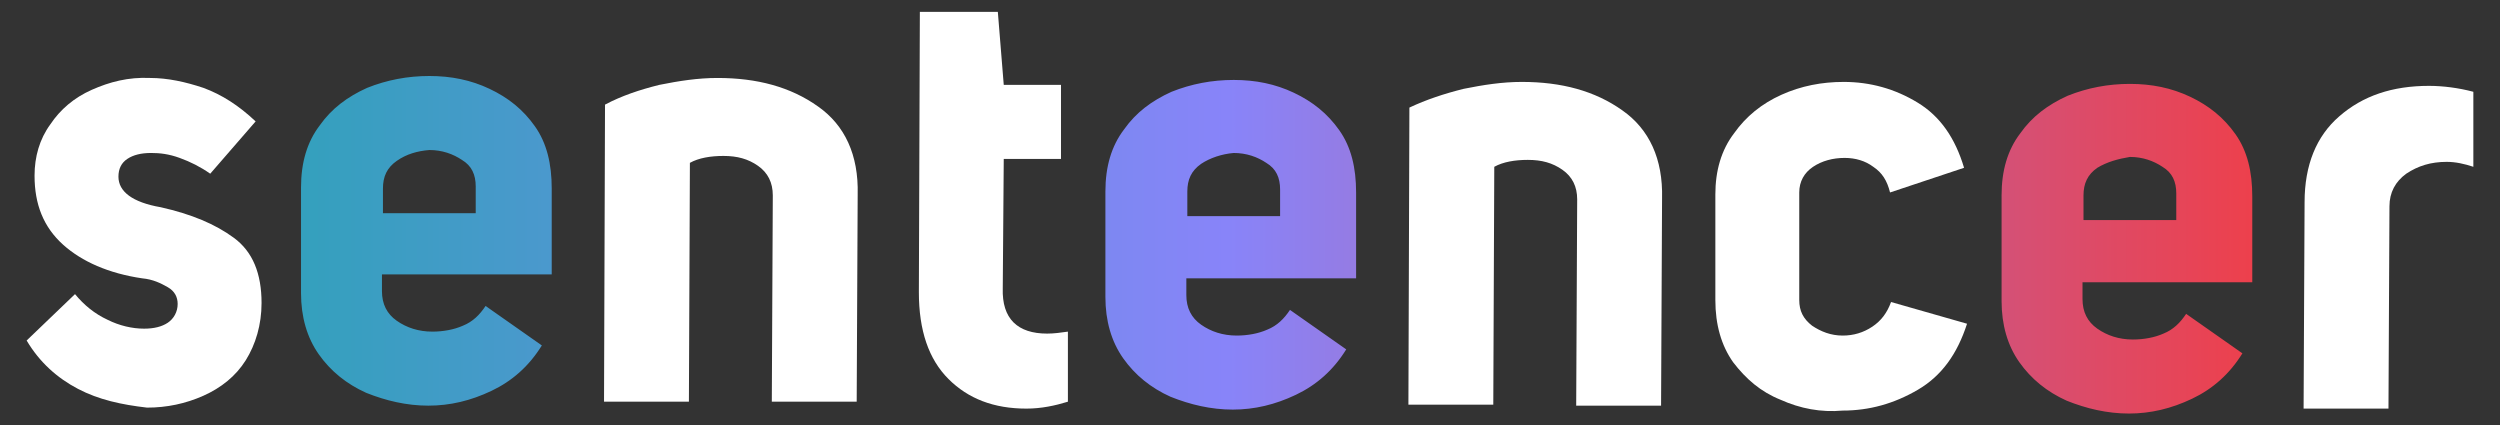 <?xml version="1.0" encoding="utf-8"?>
<!-- Generator: Adobe Illustrator 26.0.1, SVG Export Plug-In . SVG Version: 6.00 Build 0)  -->
<svg version="1.1" id="Layer_1" xmlns="http://www.w3.org/2000/svg" xmlns:xlink="http://www.w3.org/1999/xlink" x="0px" y="0px"
	 viewBox="0 0 253.3 43.1" style="enable-background:new 0 0 253.3 43.1;" xml:space="preserve">
<rect x="0" y="0" width="253.3" height="43.1" fill="#333333" stroke="none"/>
<style type="text/css">
	.st0{fill:#FFFFFF;}
	.st1{fill:url(#SVGID_1_);}
</style>
<g>
	<path class="st0" d="M7.9,39.4c-2.1-1.1-3.9-2.7-5.2-4.9l4.9-4.7c0.9,1.1,2,2,3.3,2.6c1.2,0.6,2.5,0.9,3.7,0.9c1,0,1.8-0.2,2.4-0.6
		c0.6-0.4,1-1.1,1-1.9c0-0.7-0.3-1.3-1-1.7s-1.5-0.8-2.6-0.9c-3.4-0.5-6.1-1.7-8-3.4c-2-1.8-2.9-4.1-2.9-7c0-1.9,0.5-3.7,1.6-5.2
		c1-1.5,2.4-2.7,4.2-3.5c1.8-0.8,3.7-1.3,5.9-1.2c1.8,0,3.6,0.4,5.4,1c1.9,0.7,3.6,1.8,5.3,3.4l-4.6,5.3c-1-0.7-2-1.2-3.1-1.6
		c-1.1-0.4-2-0.5-2.9-0.5c-1,0-1.8,0.2-2.4,0.6c-0.6,0.4-0.9,1-0.9,1.8c0,1.5,1.4,2.6,4.3,3.1c3.1,0.7,5.5,1.7,7.4,3.1
		c1.9,1.4,2.8,3.6,2.8,6.6c0,2.2-0.6,4.2-1.6,5.8s-2.5,2.8-4.3,3.6c-1.8,0.8-3.7,1.2-5.7,1.2C12.3,41,10,40.5,7.9,39.4z"/>
	<path class="st0" d="M66.8,8.6c2-0.4,3.9-0.7,5.9-0.7c4,0,7.4,0.9,10.2,2.9c2.7,1.9,4.1,4.9,4,8.9l-0.1,21l-8.6,0l0.1-20.9
		c0-1.3-0.5-2.3-1.5-3c-1-0.7-2.1-1-3.5-1c-1.3,0-2.5,0.2-3.4,0.7l-0.1,24.2l-8.6,0l0.1-30.1C63,9.7,64.8,9.1,66.8,8.6z"/>
	<path class="st0" d="M106.1,33.8c0.7,0,1.4-0.1,2.1-0.2l0,7.1c-1.3,0.4-2.7,0.7-4.2,0.7c-3.3,0-5.9-1-7.9-3c-2-2-3-4.9-3-8.8
		l0.1-28.4l7.9,0l0.6,7.4l5.8,0l0,7.5l-5.8,0l-0.1,13.1C101.5,32.3,103.1,33.8,106.1,33.8z"/>
	<path class="st0" d="M148.3,9c2-0.4,3.9-0.7,5.9-0.7c4,0,7.4,0.9,10.2,2.9c2.7,1.9,4.1,4.9,4,8.9l-0.1,21l-8.6,0l0.1-20.9
		c0-1.3-0.5-2.3-1.5-3c-1-0.7-2.1-1-3.5-1c-1.3,0-2.5,0.2-3.4,0.7L151.3,41l-8.6,0l0.1-30.1C144.5,10.1,146.3,9.5,148.3,9z"/>
	<path class="st0" d="M180.4,40.5c-2-0.8-3.5-2.1-4.8-3.8c-1.2-1.7-1.8-3.8-1.8-6.3l0-10.7c0-2.4,0.6-4.5,1.9-6.2
		c1.2-1.7,2.8-3,4.8-3.9c2-0.9,4.1-1.3,6.3-1.3c2.7,0,5.2,0.7,7.5,2.1s3.8,3.6,4.7,6.6l-7.5,2.5c-0.3-1.2-0.8-2-1.7-2.6
		c-0.8-0.6-1.8-0.9-2.9-0.9c-1.2,0-2.3,0.3-3.2,0.9c-0.9,0.6-1.4,1.5-1.4,2.6l0,10.9c0,1.1,0.4,1.9,1.3,2.6c0.9,0.6,1.9,1,3.1,1
		c1.1,0,2.1-0.3,3-0.9c0.9-0.6,1.5-1.4,1.9-2.5l7.7,2.2c-1,3.1-2.6,5.3-5,6.7c-2.4,1.4-4.9,2.1-7.6,2.1
		C184.5,41.8,182.4,41.4,180.4,40.5z"/>
	<linearGradient id="SVGID_1_" gradientUnits="userSpaceOnUse" x1="30.542" y1="24.847" x2="228.369" y2="24.847">
		<stop  offset="0" style="stop-color:#34A0BD"/>
		<stop  offset="0.474" style="stop-color:#8884F9"/>
		<stop  offset="1" style="stop-color:#ED404C"/>
	</linearGradient>
	<path class="st1" d="M38.7,27.8l0,1.7c0,1.3,0.5,2.3,1.5,3c1,0.7,2.2,1.1,3.6,1.1c1.1,0,2.2-0.2,3.1-0.6c1-0.4,1.7-1.1,2.3-2l5.7,4
		c-1.3,2.1-3,3.6-5.1,4.6c-2.1,1-4.2,1.5-6.4,1.5c-2.2,0-4.3-0.5-6.3-1.3c-2-0.9-3.6-2.2-4.8-3.9c-1.2-1.7-1.8-3.8-1.8-6.2l0-10.7
		c0-2.5,0.6-4.6,1.9-6.3c1.2-1.7,2.8-2.9,4.8-3.8c2-0.8,4.1-1.2,6.3-1.2c2.2,0,4.2,0.4,6.1,1.3c1.9,0.9,3.4,2.1,4.6,3.8
		c1.2,1.7,1.7,3.8,1.7,6.3l0,8.7L38.7,27.8z M40.2,16.3c-1,0.7-1.4,1.6-1.4,2.8l0,2.5l9.4,0l0-2.7c0-1.2-0.4-2.1-1.4-2.7
		c-0.9-0.6-2-1-3.3-1C42.3,15.3,41.2,15.6,40.2,16.3z M120.2,28.2l0,1.7c0,1.3,0.5,2.3,1.5,3c1,0.7,2.2,1.1,3.6,1.1
		c1.1,0,2.2-0.2,3.1-0.6c1-0.4,1.7-1.1,2.3-2l5.7,4c-1.3,2.1-3,3.6-5.1,4.6c-2.1,1-4.2,1.5-6.4,1.5c-2.2,0-4.3-0.5-6.3-1.3
		c-2-0.9-3.6-2.2-4.8-3.9c-1.2-1.7-1.8-3.8-1.8-6.2l0-10.7c0-2.5,0.6-4.6,1.9-6.3c1.2-1.7,2.8-2.9,4.8-3.8c2-0.8,4.1-1.2,6.3-1.2
		c2.2,0,4.2,0.4,6.1,1.3c1.9,0.9,3.4,2.1,4.6,3.8c1.2,1.7,1.7,3.8,1.7,6.3l0,8.7L120.2,28.2z M121.7,16.6c-1,0.7-1.4,1.6-1.4,2.8
		l0,2.5l9.4,0l0-2.7c0-1.2-0.4-2.1-1.4-2.7c-0.9-0.6-2-1-3.3-1C123.8,15.6,122.6,16,121.7,16.6z M211,28.6l0,1.7
		c0,1.3,0.5,2.3,1.5,3c1,0.7,2.2,1.1,3.6,1.1c1.1,0,2.2-0.2,3.1-0.6c1-0.4,1.7-1.1,2.3-2l5.7,4c-1.3,2.1-3,3.6-5.1,4.6
		c-2.1,1-4.2,1.5-6.4,1.5c-2.2,0-4.3-0.5-6.3-1.3c-2-0.9-3.6-2.2-4.8-3.9c-1.2-1.7-1.8-3.8-1.8-6.2l0-10.7c0-2.5,0.6-4.6,1.9-6.3
		c1.2-1.7,2.8-2.9,4.8-3.8c2-0.8,4.1-1.2,6.3-1.2c2.2,0,4.2,0.4,6.1,1.3c1.9,0.9,3.4,2.1,4.6,3.8c1.2,1.7,1.7,3.8,1.7,6.3l0,8.7
		L211,28.6z M212.5,17c-1,0.7-1.4,1.6-1.4,2.8l0,2.5l9.4,0l0-2.7c0-1.2-0.4-2.1-1.4-2.7c-0.9-0.6-2-1-3.3-1
		C214.6,16.1,213.5,16.4,212.5,17z"/>
	<path class="st0" d="M237,11.8c2.4-2.1,5.4-3.1,9.1-3.1c1.4,0,3,0.2,4.5,0.6l0,7.6c-0.9-0.3-1.8-0.5-2.7-0.5
		c-1.6,0-2.9,0.4-4.1,1.2c-1.1,0.8-1.7,1.9-1.7,3.3L242,41.4l-8.6,0l0.1-20.9C233.5,16.7,234.7,13.8,237,11.8z"/>
</g>
</svg>
